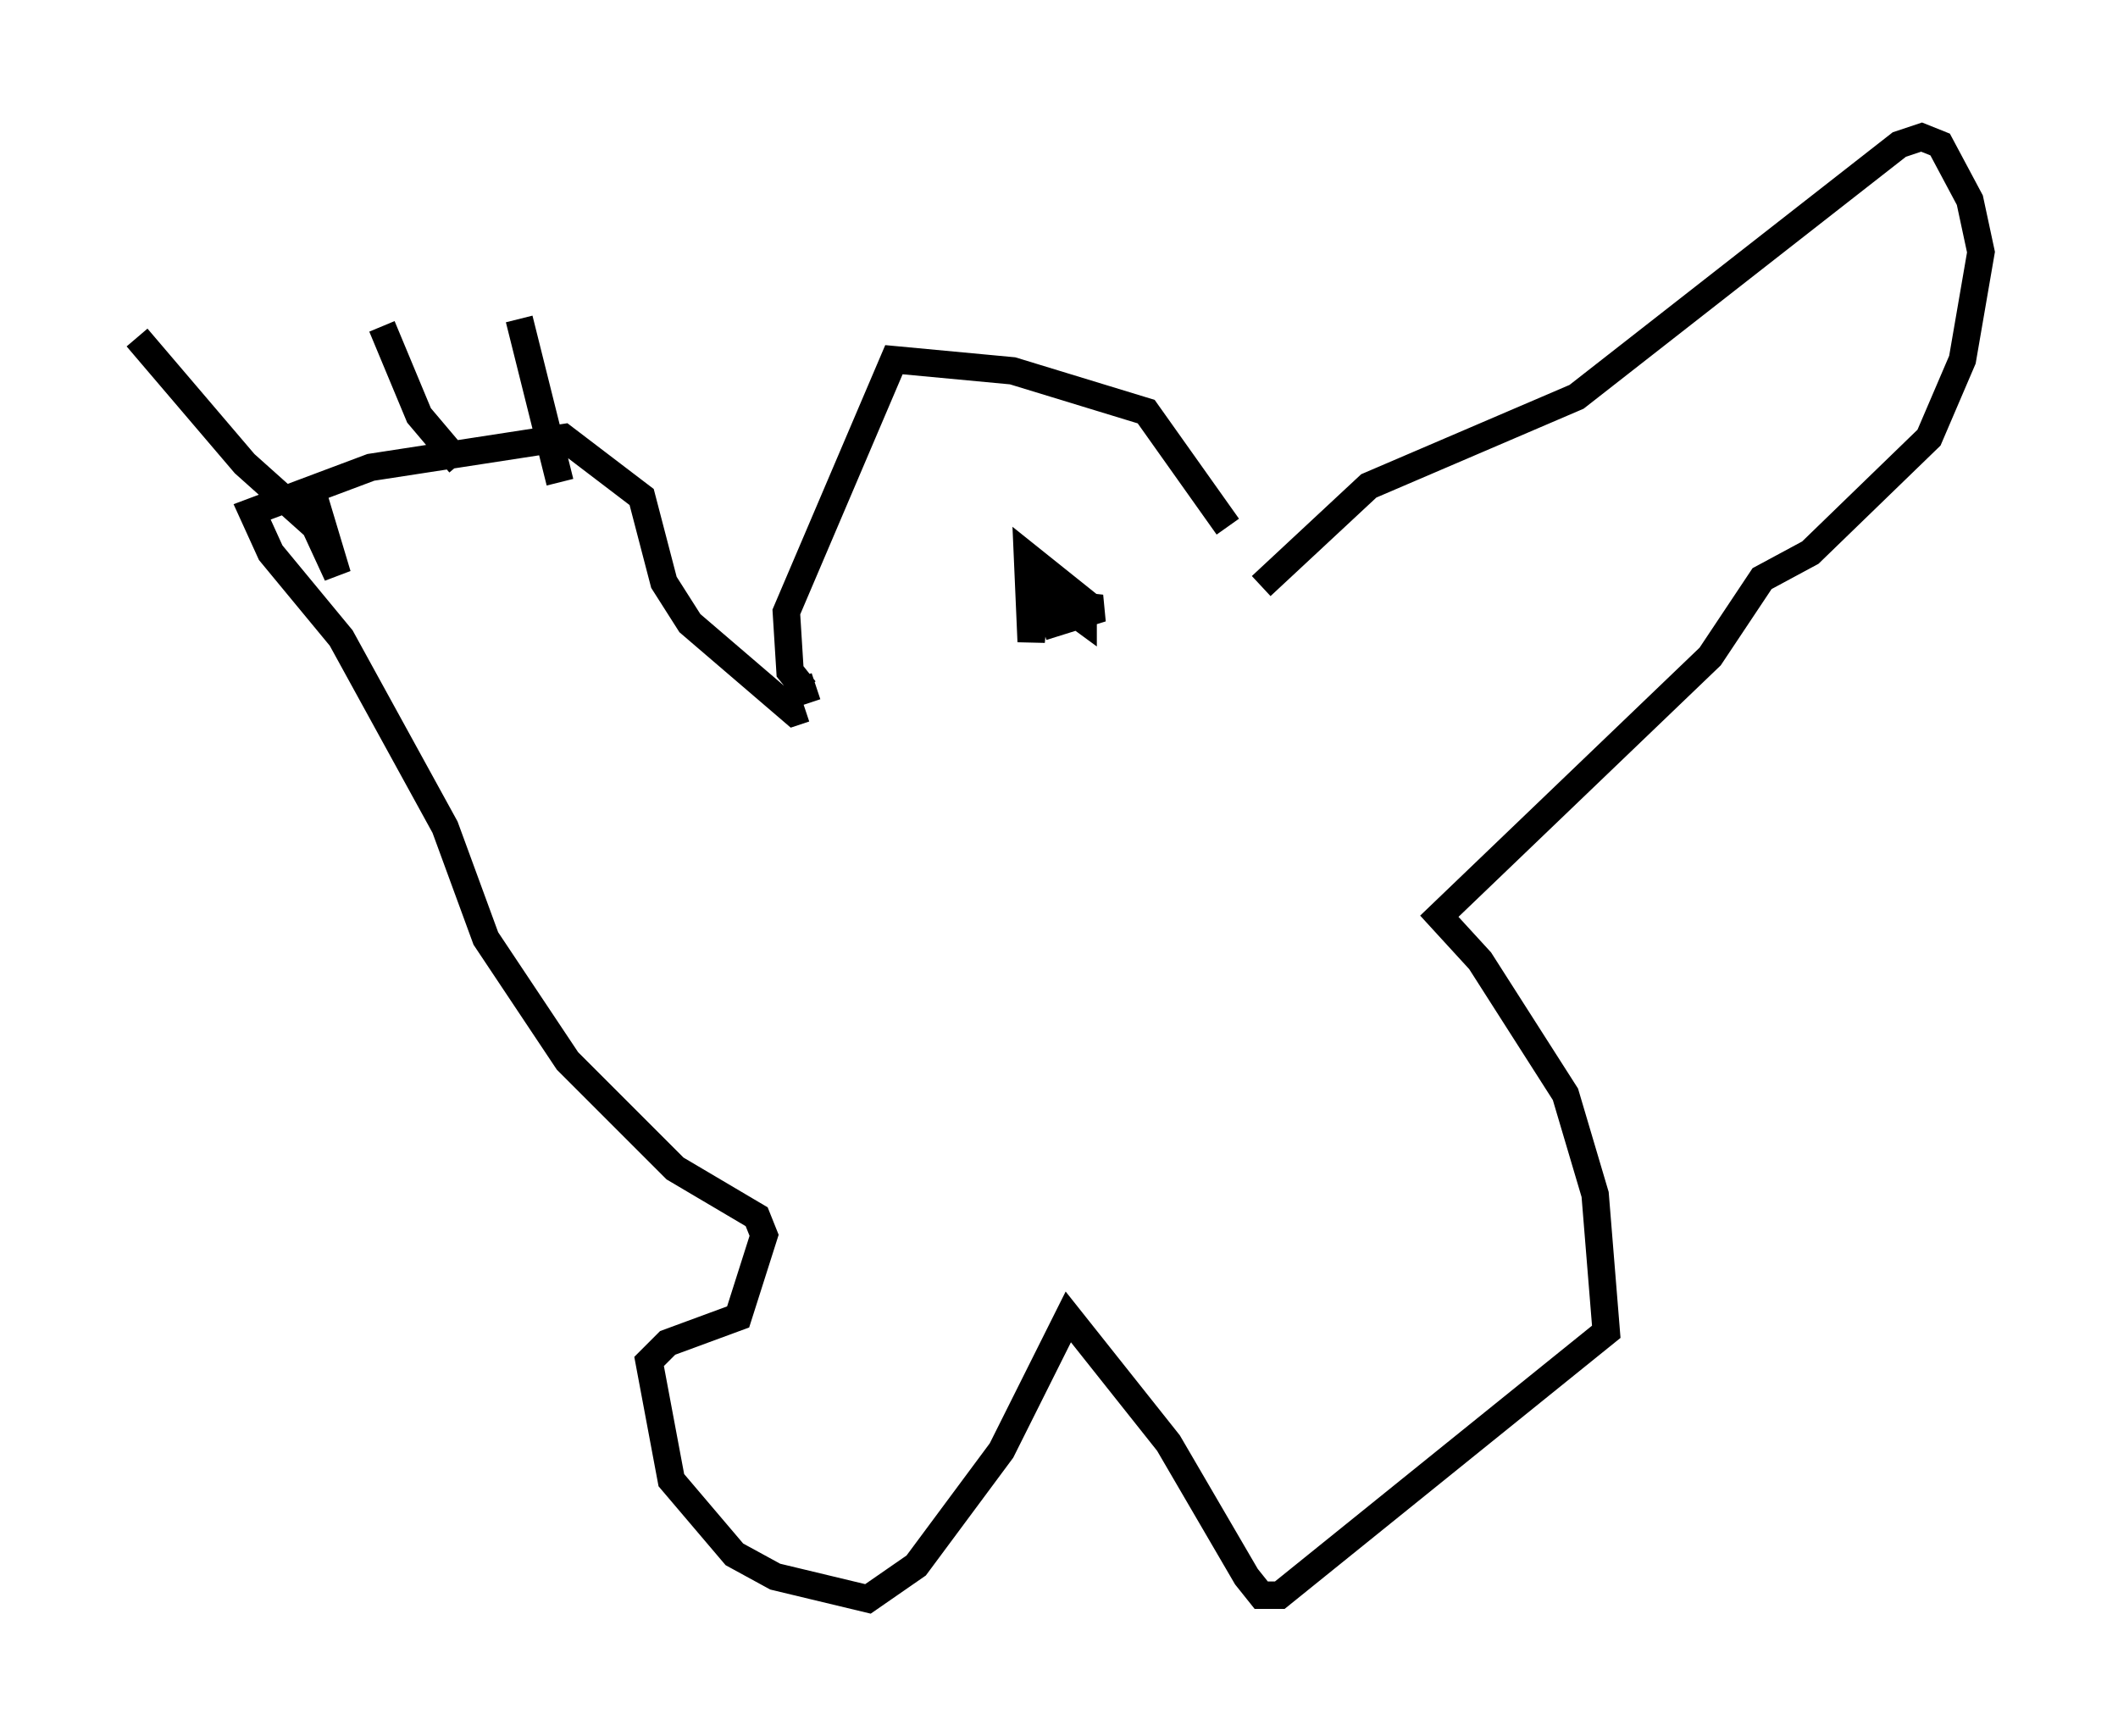 <?xml version="1.0" encoding="utf-8" ?>
<svg baseProfile="full" height="63.315" version="1.1" width="77.252" xmlns="http://www.w3.org/2000/svg" xmlns:ev="http://www.w3.org/2001/xml-events" xmlns:xlink="http://www.w3.org/1999/xlink"><defs /><rect fill="white" height="63.315" width="77.252" x="0" y="0" /><path d="M45.73, 21.238 m-0.947, -2.03 l-2.977, -4.195 -4.871, -1.488 l-4.33, -0.406 -3.924, 9.202 l0.135, 2.165 0.541, 0.677 l0.406, -0.135 m7.713, -3.924 l2.03, 1.488 0.0, -0.677 l-2.03, -1.624 0.135, 3.112 l0.135, -1.488 2.436, 0.271 l-2.165, 0.677 m7.984, -1.488 l3.924, -3.654 7.578, -3.248 l11.773, -9.202 0.812, -0.271 l0.677, 0.271 1.083, 2.03 l0.406, 1.894 -0.677, 3.924 l-1.218, 2.842 -4.33, 4.195 l-1.759, 0.947 -1.894, 2.842 l-9.878, 9.472 1.488, 1.624 l3.112, 4.871 1.083, 3.654 l0.406, 5.007 -11.908, 9.607 l-0.677, 0.0 -0.541, -0.677 l-2.842, -4.871 -3.654, -4.601 l-2.436, 4.871 -3.112, 4.195 l-1.759, 1.218 -3.383, -0.812 l-1.488, -0.812 -2.3, -2.706 l-0.812, -4.33 0.677, -0.677 l2.571, -0.947 0.947, -2.977 l-0.271, -0.677 -2.977, -1.759 l-3.924, -3.924 -2.977, -4.465 l-1.488, -4.059 -3.789, -6.901 l-2.571, -3.112 -0.677, -1.488 l4.33, -1.624 7.036, -1.083 l2.842, 2.165 0.812, 3.112 l0.947, 1.488 3.789, 3.248 l0.406, -0.135 m-9.202, -12.449 l0.0, 0.0 m-6.225, -1.488 l1.353, 3.248 1.488, 1.759 m2.165, -5.277 l1.488, 5.954 m-15.426, -5.277 l3.924, 4.601 2.571, 2.3 l0.812, 1.759 -0.812, -2.706 " fill="none" stroke="black" stroke-width="1" /></svg>